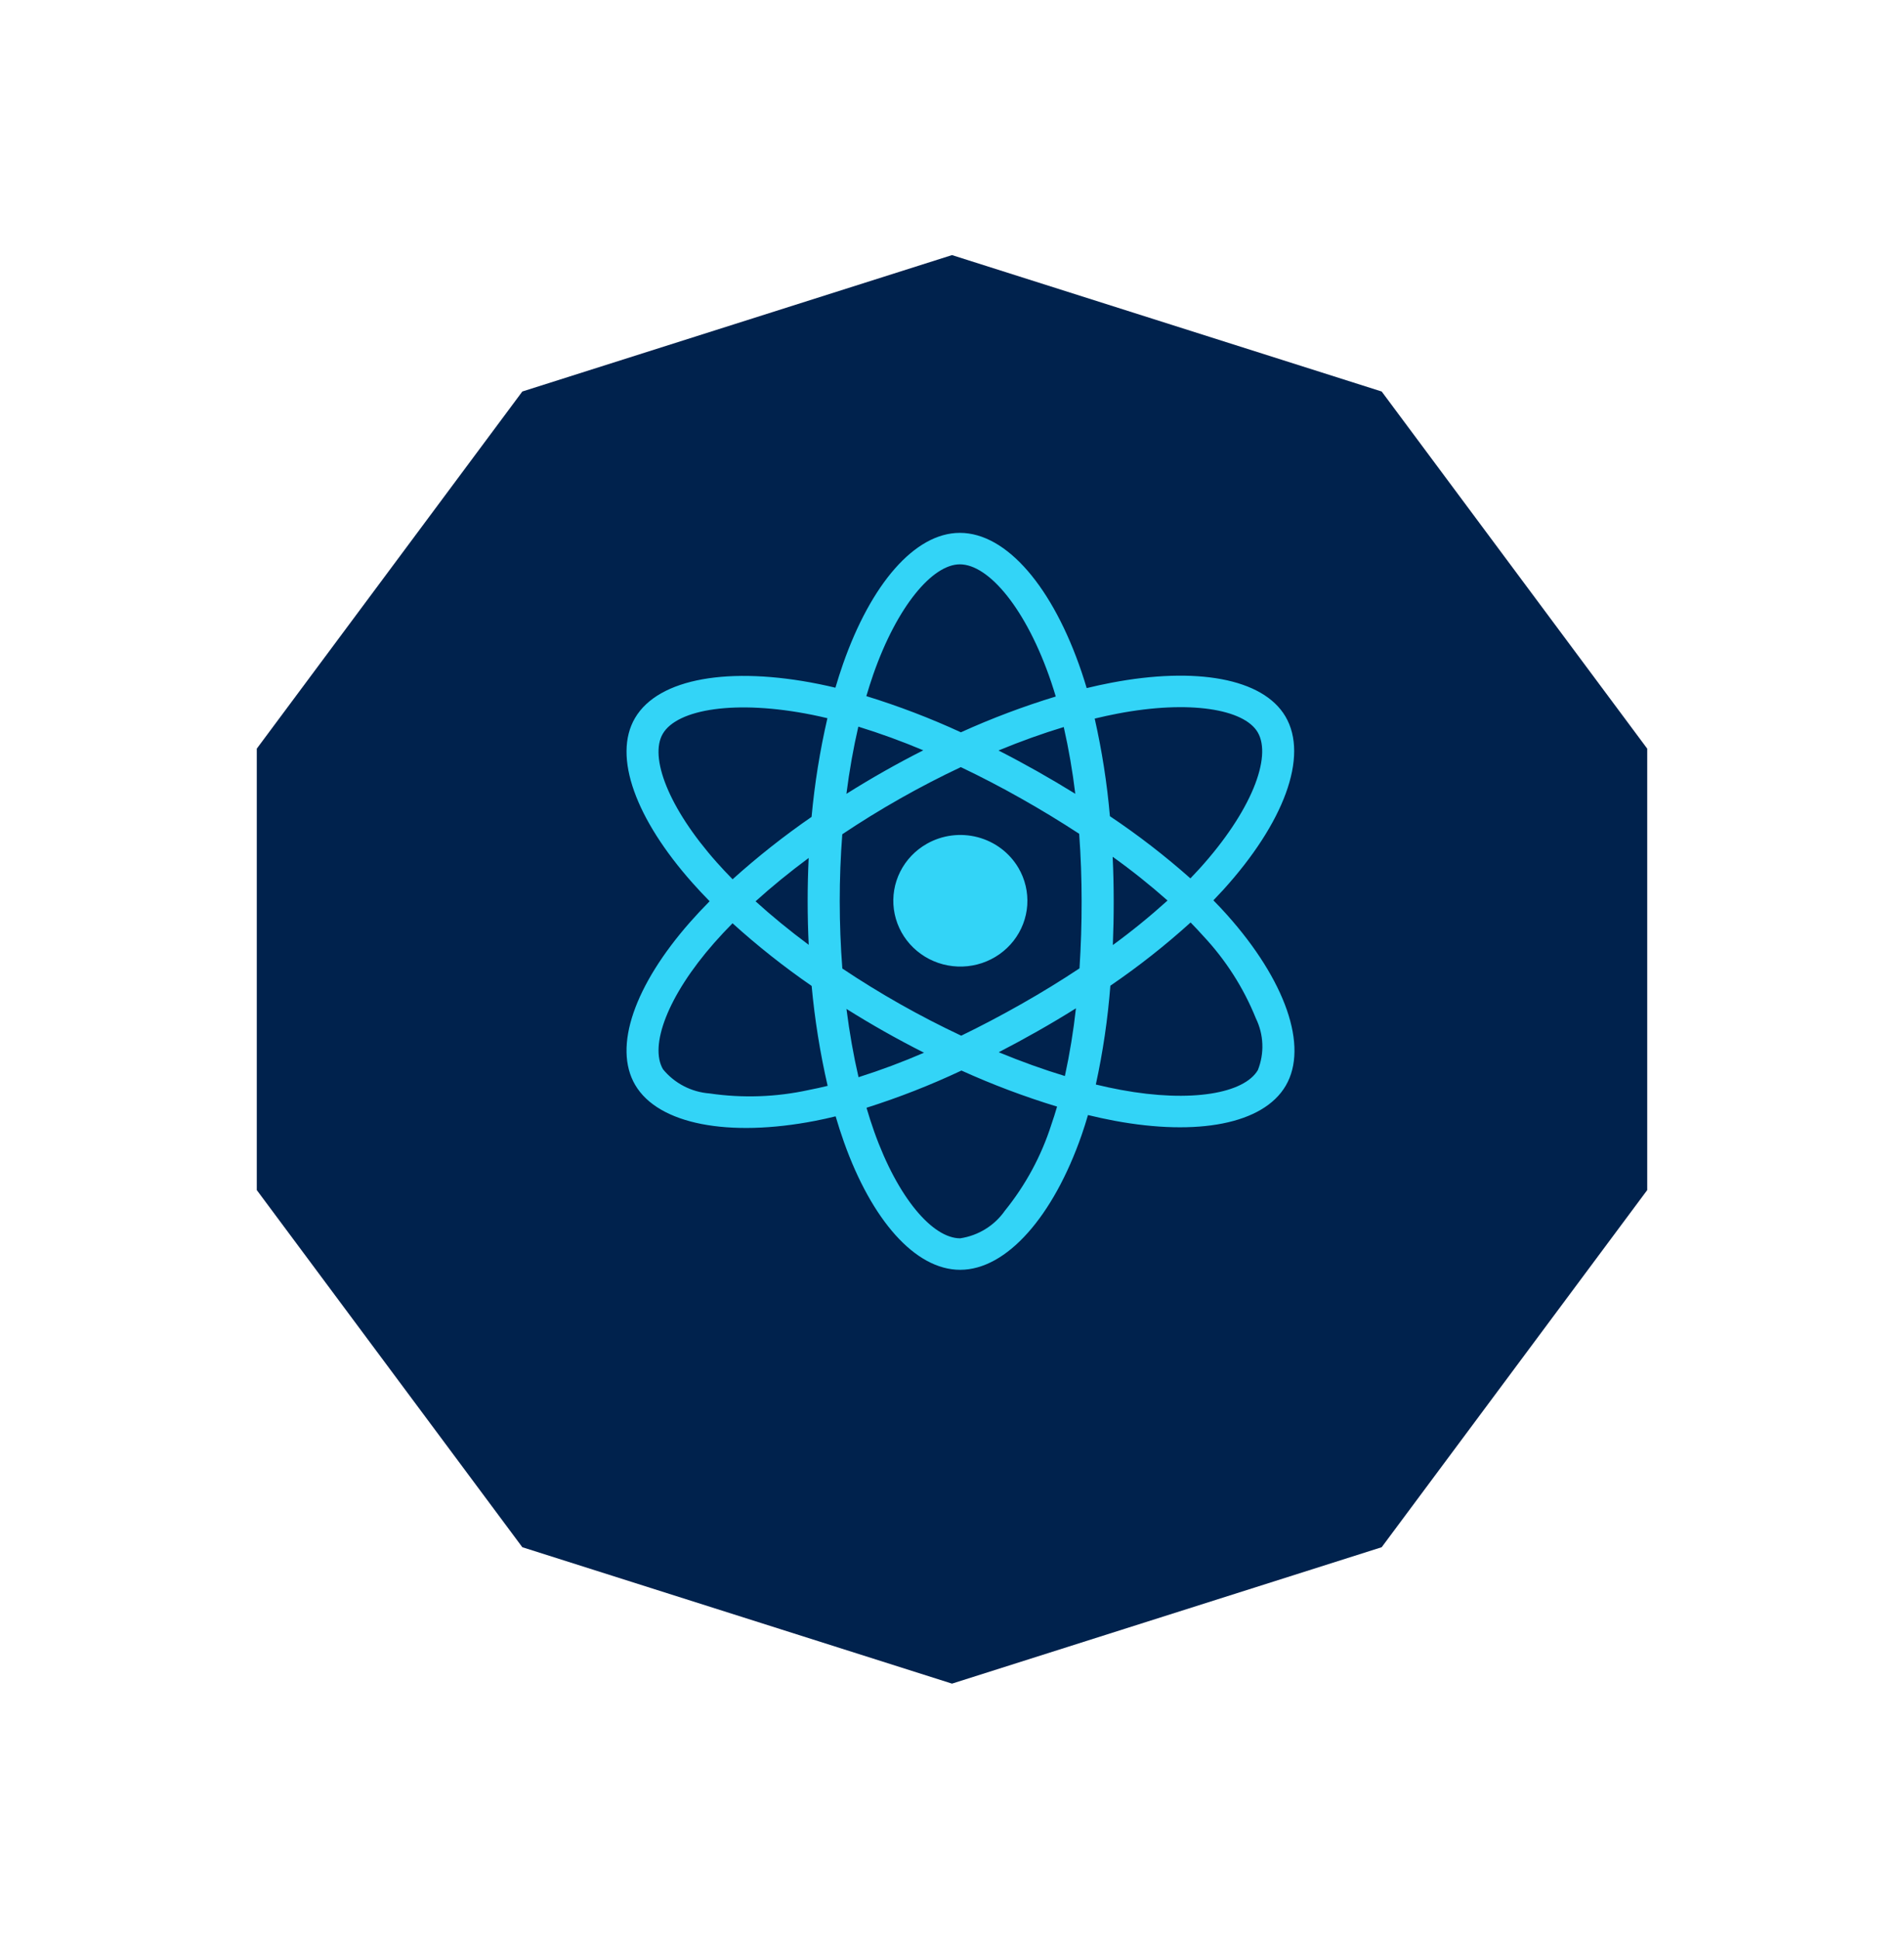 <svg width="112" height="114" viewBox="0 0 112 114" fill="none" xmlns="http://www.w3.org/2000/svg">
<g filter="url(#filter0_d_363_255)">
<path d="M56 11L81.275 19.021L96.895 40.021V65.979L81.275 86.979L56 95L30.725 86.979L15.105 65.979V40.021L30.725 19.021L56 11Z" fill="#00224D"/>
</g>
<path d="M54.519 49.616C53.844 49.998 53.299 50.569 52.954 51.255C52.609 51.942 52.479 52.713 52.581 53.472C52.683 54.23 53.012 54.943 53.526 55.518C54.04 56.093 54.717 56.506 55.47 56.704C56.224 56.902 57.02 56.877 57.759 56.631C58.498 56.385 59.145 55.929 59.62 55.322C60.095 54.715 60.376 53.983 60.427 53.22C60.477 52.456 60.297 51.694 59.907 51.032C59.383 50.143 58.522 49.495 57.512 49.229C56.501 48.964 55.425 49.102 54.519 49.616ZM72.196 53.814C71.937 53.523 71.664 53.232 71.376 52.941C71.577 52.733 71.772 52.526 71.96 52.32C75.506 48.41 77.002 44.49 75.616 42.133C74.286 39.873 70.33 39.2 65.378 40.145C64.89 40.238 64.405 40.344 63.923 40.461C63.83 40.149 63.732 39.839 63.628 39.53C61.948 34.563 59.234 31.332 56.46 31.333C53.801 31.335 51.23 34.36 49.59 39.041C49.429 39.503 49.279 39.969 49.142 40.438C48.82 40.361 48.496 40.289 48.171 40.223C42.946 39.17 38.737 39.864 37.353 42.222C36.026 44.483 37.414 48.18 40.729 51.911C41.057 52.281 41.395 52.642 41.743 52.994C41.333 53.408 40.946 53.822 40.584 54.233C37.35 57.912 36.041 61.548 37.366 63.8C38.735 66.126 42.884 66.886 47.934 65.911C48.343 65.831 48.75 65.742 49.155 65.642C49.303 66.15 49.466 66.653 49.643 67.152C51.276 71.739 53.832 74.668 56.482 74.667C59.219 74.665 61.963 71.519 63.626 66.74C63.757 66.362 63.881 65.97 63.999 65.566C64.522 65.693 65.048 65.807 65.578 65.906C70.443 66.809 74.306 66.098 75.629 63.845C76.995 61.517 75.586 57.614 72.196 53.814ZM38.988 43.146C39.84 41.694 43.28 41.128 47.791 42.036C48.079 42.094 48.373 42.16 48.671 42.231C48.23 44.143 47.919 46.081 47.74 48.033C46.113 49.157 44.561 50.382 43.094 51.702C42.771 51.375 42.457 51.039 42.151 50.695C39.311 47.498 38.188 44.508 38.988 43.146ZM47.571 55.557C46.444 54.719 45.396 53.861 44.445 52.998C45.395 52.14 46.444 51.285 47.569 50.449C47.529 51.3 47.509 52.152 47.509 53.004C47.51 53.855 47.53 54.706 47.571 55.557ZM47.57 64.094C45.656 64.512 43.68 64.581 41.741 64.296C41.209 64.256 40.692 64.109 40.22 63.864C39.749 63.619 39.334 63.283 39 62.874C38.196 61.508 39.247 58.589 42.013 55.442C42.361 55.048 42.72 54.664 43.09 54.29C44.557 55.617 46.111 56.848 47.744 57.974C47.925 59.95 48.24 61.913 48.685 63.85C48.315 63.94 47.944 64.022 47.57 64.094ZM63.252 46.676C62.511 46.218 61.761 45.775 61.002 45.346C60.255 44.925 59.5 44.519 58.735 44.129C60.044 43.588 61.331 43.127 62.574 42.751C62.867 44.047 63.093 45.357 63.252 46.676ZM51.374 39.643C52.779 35.632 54.858 33.185 56.461 33.184C58.169 33.184 60.387 35.824 61.837 40.113C61.931 40.392 62.02 40.673 62.104 40.956C60.199 41.536 58.334 42.239 56.524 43.06C54.72 42.229 52.862 41.519 50.961 40.933C51.088 40.5 51.226 40.07 51.374 39.643ZM50.49 42.728C51.787 43.128 53.061 43.593 54.31 44.119C52.763 44.902 51.256 45.755 49.789 46.679C49.966 45.296 50.202 43.972 50.49 42.728ZM49.792 59.326C50.524 59.785 51.266 60.228 52.019 60.654C52.787 61.087 53.565 61.503 54.354 61.901C53.096 62.445 51.81 62.926 50.502 63.341C50.21 62.08 49.971 60.732 49.792 59.326ZM61.84 66.141C61.252 67.977 60.326 69.69 59.106 71.197C58.804 71.628 58.416 71.995 57.964 72.273C57.513 72.551 57.008 72.736 56.481 72.815C54.873 72.816 52.821 70.465 51.424 66.542C51.26 66.078 51.109 65.61 50.971 65.138C52.881 64.533 54.747 63.802 56.556 62.95C58.382 63.777 60.261 64.485 62.181 65.07C62.076 65.43 61.963 65.787 61.84 66.141ZM62.64 63.272C61.383 62.891 60.077 62.422 58.748 61.873C59.497 61.487 60.252 61.078 61.011 60.648C61.791 60.207 62.551 59.754 63.291 59.29C63.143 60.628 62.926 61.957 62.64 63.272ZM63.625 52.996C63.627 54.312 63.585 55.627 63.5 56.941C62.412 57.663 61.263 58.368 60.068 59.045C58.878 59.72 57.699 60.339 56.542 60.9C55.325 60.328 54.131 59.711 52.961 59.05C51.797 58.392 50.66 57.692 49.549 56.95C49.448 55.637 49.397 54.321 49.396 53.003C49.395 51.686 49.445 50.37 49.546 49.056C50.634 48.327 51.774 47.622 52.953 46.955C54.138 46.284 55.332 45.667 56.519 45.108C57.721 45.681 58.902 46.295 60.061 46.951C61.224 47.606 62.364 48.299 63.481 49.028C63.578 50.349 63.625 51.671 63.625 52.996ZM65.738 41.962C69.981 41.152 73.18 41.697 73.982 43.059C74.835 44.51 73.612 47.714 70.55 51.089C70.381 51.275 70.206 51.462 70.024 51.65C68.532 50.327 66.95 49.105 65.289 47.993C65.121 46.063 64.822 44.145 64.394 42.254C64.851 42.144 65.299 42.046 65.738 41.962ZM65.451 50.379C66.572 51.181 67.649 52.04 68.679 52.952C67.653 53.879 66.58 54.753 65.462 55.57C65.496 54.712 65.513 53.854 65.512 52.995C65.512 52.123 65.492 51.251 65.451 50.379ZM73.993 62.921C73.191 64.288 70.089 64.859 65.928 64.086C65.451 63.998 64.962 63.893 64.46 63.771C64.879 61.855 65.164 59.914 65.316 57.961C66.974 56.829 68.551 55.587 70.035 54.243C70.295 54.508 70.542 54.771 70.776 55.033C72.104 56.449 73.154 58.093 73.875 59.882C74.105 60.354 74.235 60.867 74.255 61.389C74.276 61.912 74.186 62.433 73.993 62.921Z" fill="#33D4F7"/>
<defs>
<filter id="filter0_d_363_255" x="0.104" y="0" width="111.791" height="114" filterUnits="userSpaceOnUse" color-interpolation-filters="sRGB">
<feFlood flood-opacity="0" result="BackgroundImageFix"/>
<feColorMatrix in="SourceAlpha" type="matrix" values="0 0 0 0 0 0 0 0 0 0 0 0 0 0 0 0 0 0 127 0" result="hardAlpha"/>
<feOffset dy="4"/>
<feGaussianBlur stdDeviation="7.5"/>
<feComposite in2="hardAlpha" operator="out"/>
<feColorMatrix type="matrix" values="0 0 0 0 0 0 0 0 0 0 0 0 0 0 0 0 0 0 0.05 0"/>
<feBlend mode="normal" in2="BackgroundImageFix" result="effect1_dropShadow_363_255"/>
<feBlend mode="normal" in="SourceGraphic" in2="effect1_dropShadow_363_255" result="shape"/>
</filter>
</defs>
</svg>
